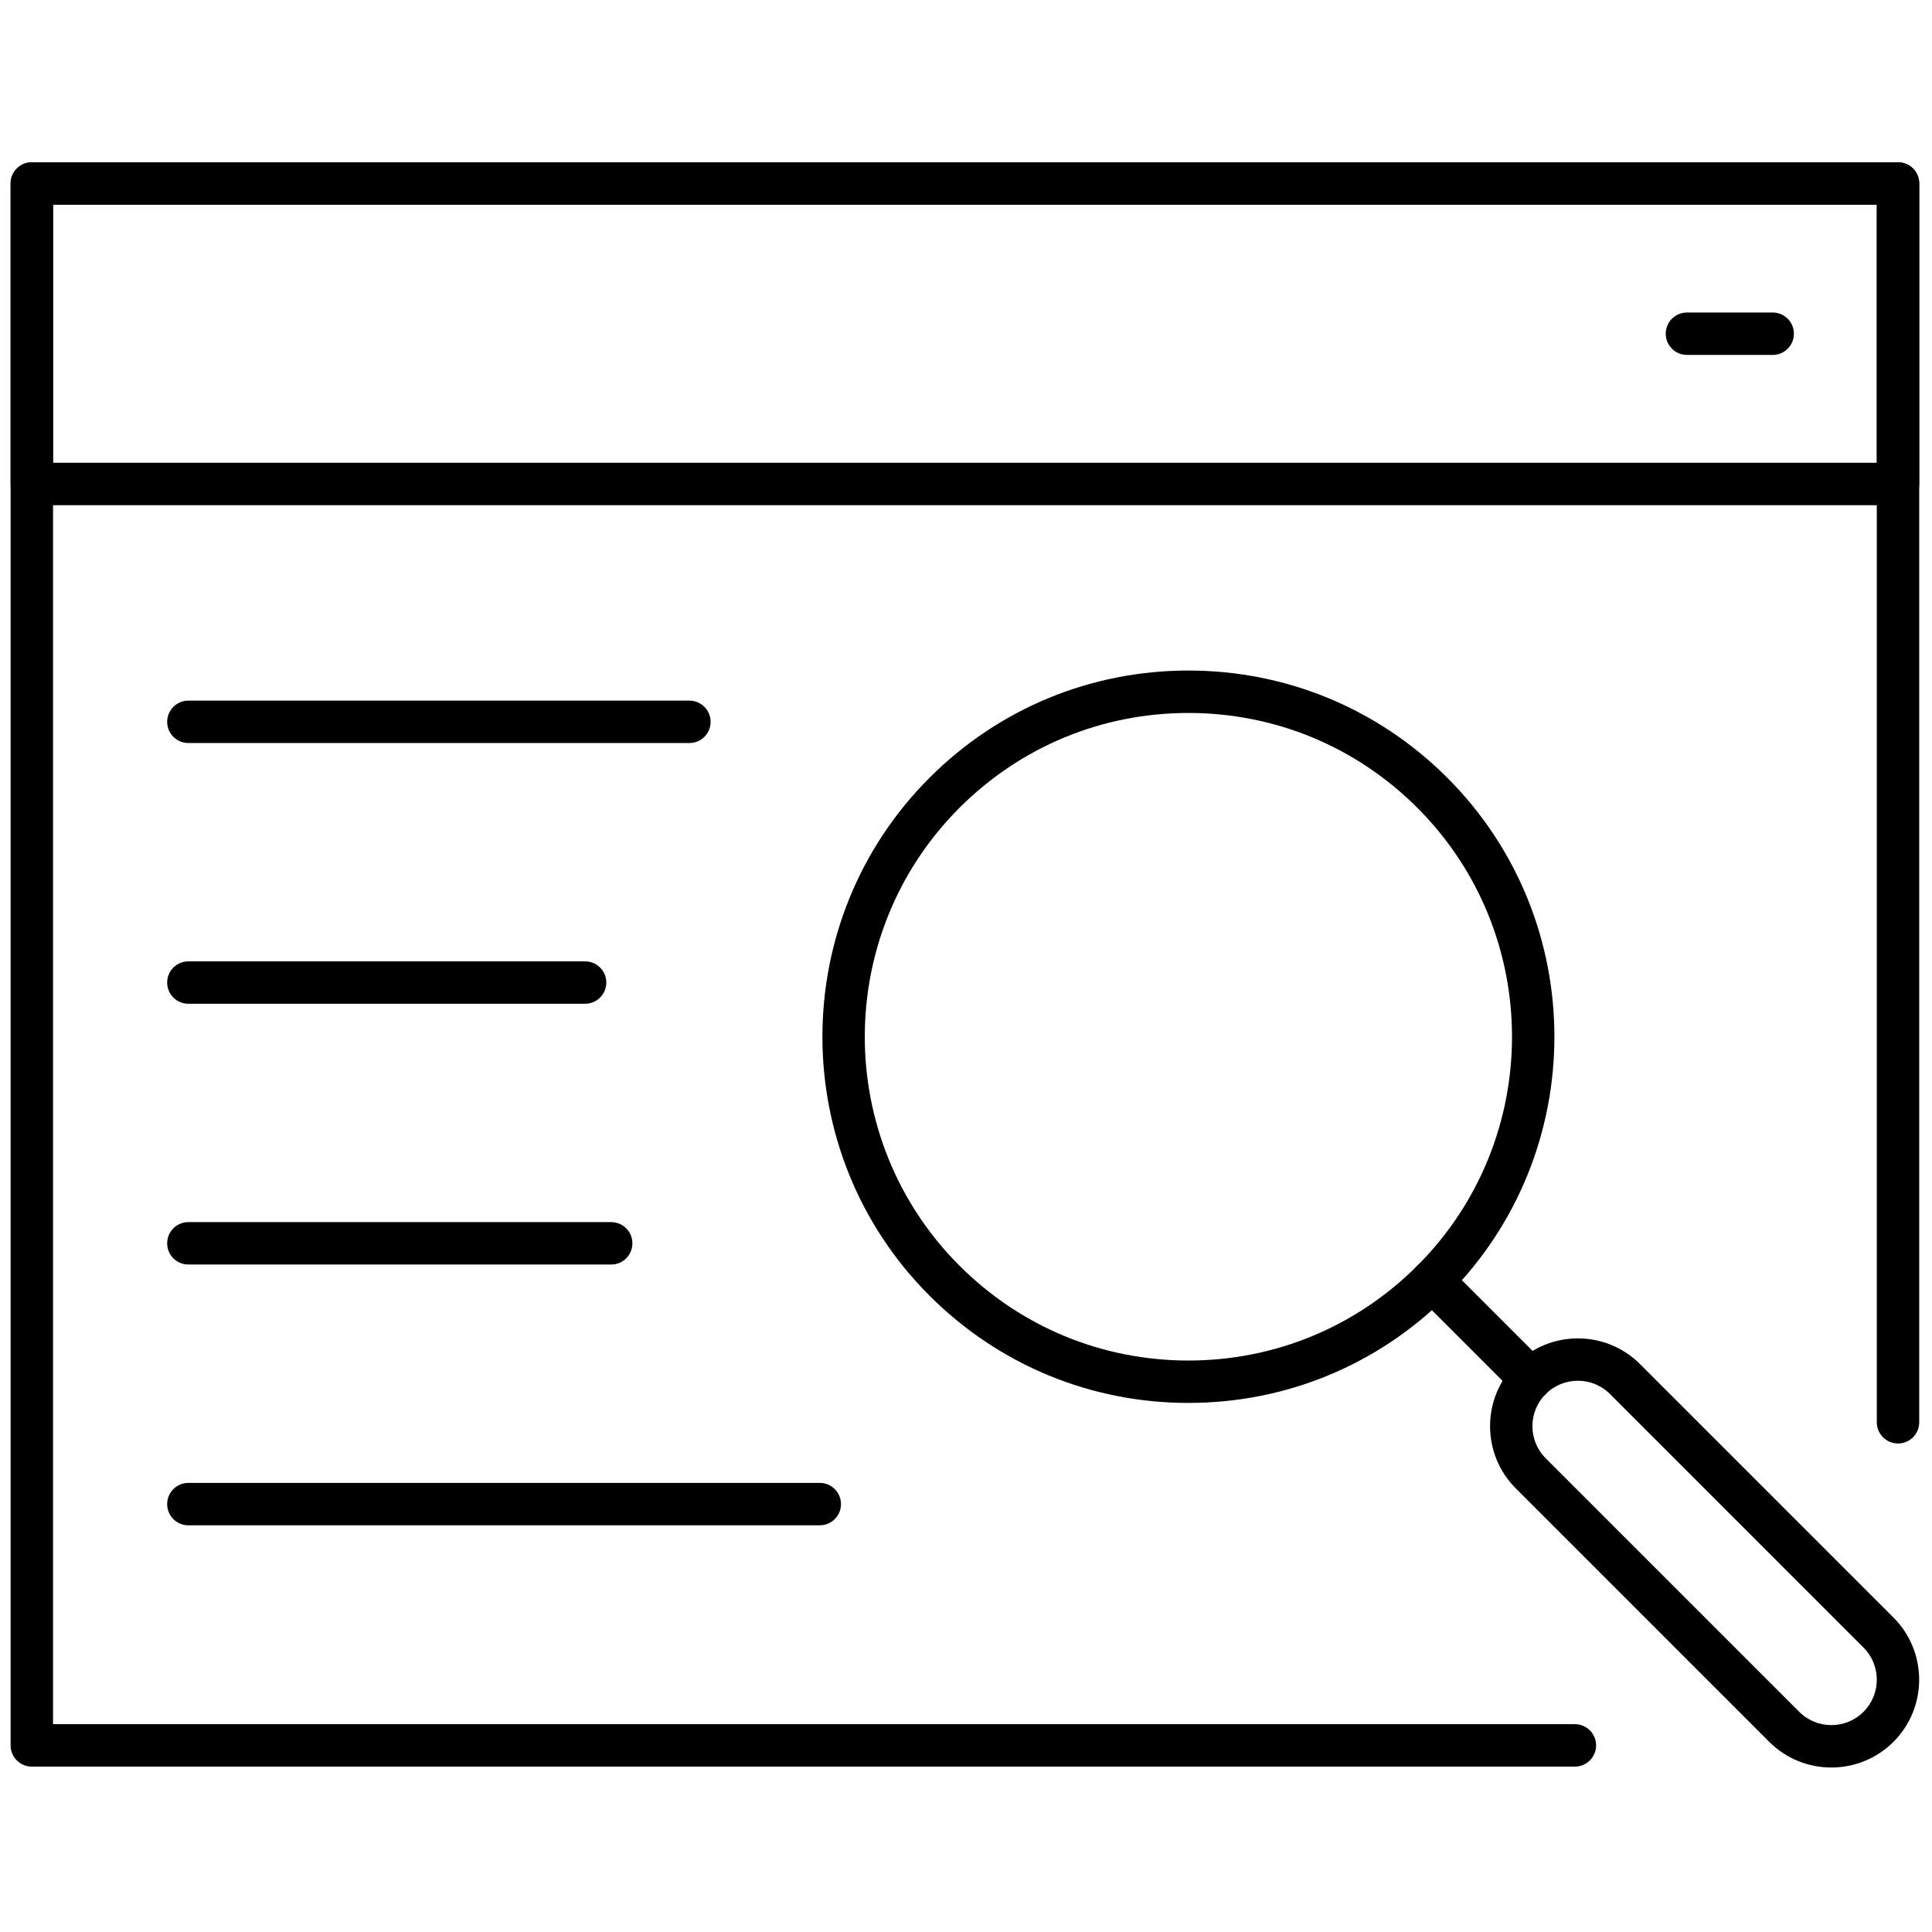 <svg xmlns="http://www.w3.org/2000/svg" xmlns:xlink="http://www.w3.org/1999/xlink" version="1.1" width="256" height="256" viewBox="0 0 256 256" xml:space="preserve">

<defs>
</defs>
<g style="stroke: none; stroke-width: 0; stroke-dasharray: none; stroke-linecap: butt; stroke-linejoin: miter; stroke-miterlimit: 10; fill: none; fill-rule: nonzero; opacity: 1;" transform="translate(1.407 1.407) scale(2.81 2.81)" >
	<path d="M 55.538 65.654 c -4.612 0 -8.948 -1.797 -12.209 -5.059 c -6.732 -6.732 -6.732 -17.687 0 -24.419 c 3.261 -3.262 7.598 -5.058 12.209 -5.058 c 4.612 0 8.949 1.796 12.21 5.058 l 0 0 c 6.732 6.732 6.732 17.687 0 24.419 C 64.487 63.857 60.15 65.654 55.538 65.654 z M 55.538 33.119 c -4.077 0 -7.911 1.588 -10.795 4.472 c -5.953 5.953 -5.953 15.638 0 21.591 c 2.884 2.884 6.718 4.473 10.795 4.473 c 4.078 0 7.912 -1.589 10.796 -4.473 c 5.952 -5.953 5.952 -15.638 0 -21.591 l 0 0 C 63.45 34.707 59.616 33.119 55.538 33.119 z" style="stroke: none; stroke-width: 1; stroke-dasharray: none; stroke-linecap: butt; stroke-linejoin: miter; stroke-miterlimit: 10; fill: rgb(0,0,0); fill-rule: nonzero; opacity: 1;" transform=" matrix(1 0 0 1 0 0) " stroke-linecap="round" />
	<path d="M 71.681 65.528 c -0.256 0 -0.512 -0.098 -0.707 -0.293 l -4.64 -4.64 c -0.391 -0.391 -0.391 -1.023 0 -1.414 s 1.023 -0.391 1.414 0 l 4.64 4.64 c 0.391 0.391 0.391 1.023 0 1.414 C 72.192 65.431 71.937 65.528 71.681 65.528 z" style="stroke: none; stroke-width: 1; stroke-dasharray: none; stroke-linecap: butt; stroke-linejoin: miter; stroke-miterlimit: 10; fill: rgb(0,0,0); fill-rule: nonzero; opacity: 1;" transform=" matrix(1 0 0 1 0 0) " stroke-linecap="round" />
	<path d="M 85.856 82.846 c -1.061 0 -2.122 -0.404 -2.93 -1.212 L 70.974 69.681 c -1.615 -1.615 -1.615 -4.244 0 -5.859 s 4.244 -1.615 5.859 0 l 11.953 11.953 c 1.615 1.615 1.615 4.244 0 5.859 C 87.979 82.441 86.917 82.846 85.856 82.846 z M 73.903 64.608 c -0.549 0 -1.098 0.209 -1.516 0.627 c -0.836 0.836 -0.836 2.195 0 3.031 L 84.341 80.22 c 0.836 0.836 2.195 0.836 3.031 0 s 0.836 -2.195 0 -3.031 L 75.419 65.235 C 75.001 64.817 74.452 64.608 73.903 64.608 z" style="stroke: none; stroke-width: 1; stroke-dasharray: none; stroke-linecap: butt; stroke-linejoin: miter; stroke-miterlimit: 10; fill: rgb(0,0,0); fill-rule: nonzero; opacity: 1;" transform=" matrix(1 0 0 1 0 0) " stroke-linecap="round" />
	<path d="M 89 23.321 H 1 c -0.552 0 -1 -0.448 -1 -1 V 8.152 c 0 -0.552 0.448 -1 1 -1 h 88 c 0.553 0 1 0.448 1 1 v 14.168 C 90 22.873 89.553 23.321 89 23.321 z M 2 21.321 h 86 V 9.152 H 2 V 21.321 z" style="stroke: none; stroke-width: 1; stroke-dasharray: none; stroke-linecap: butt; stroke-linejoin: miter; stroke-miterlimit: 10; fill: rgb(0,0,0); fill-rule: nonzero; opacity: 1;" transform=" matrix(1 0 0 1 0 0) " stroke-linecap="round" />
	<path d="M 83.091 16.236 h -4.044 c -0.553 0 -1 -0.448 -1 -1 s 0.447 -1 1 -1 h 4.044 c 0.553 0 1 0.448 1 1 S 83.644 16.236 83.091 16.236 z" style="stroke: none; stroke-width: 1; stroke-dasharray: none; stroke-linecap: butt; stroke-linejoin: miter; stroke-miterlimit: 10; fill: rgb(0,0,0); fill-rule: nonzero; opacity: 1;" transform=" matrix(1 0 0 1 0 0) " stroke-linecap="round" />
	<path d="M 32.008 34.537 H 8.382 c -0.552 0 -1 -0.448 -1 -1 s 0.448 -1 1 -1 h 23.626 c 0.552 0 1 0.448 1 1 S 32.56 34.537 32.008 34.537 z" style="stroke: none; stroke-width: 1; stroke-dasharray: none; stroke-linecap: butt; stroke-linejoin: miter; stroke-miterlimit: 10; fill: rgb(0,0,0); fill-rule: nonzero; opacity: 1;" transform=" matrix(1 0 0 1 0 0) " stroke-linecap="round" />
	<path d="M 27.089 46.832 H 8.382 c -0.552 0 -1 -0.447 -1 -1 s 0.448 -1 1 -1 h 18.708 c 0.552 0 1 0.448 1 1 S 27.642 46.832 27.089 46.832 z" style="stroke: none; stroke-width: 1; stroke-dasharray: none; stroke-linecap: butt; stroke-linejoin: miter; stroke-miterlimit: 10; fill: rgb(0,0,0); fill-rule: nonzero; opacity: 1;" transform=" matrix(1 0 0 1 0 0) " stroke-linecap="round" />
	<path d="M 28.319 59.128 H 8.382 c -0.552 0 -1 -0.447 -1 -1 s 0.448 -1 1 -1 h 19.938 c 0.552 0 1 0.447 1 1 S 28.872 59.128 28.319 59.128 z" style="stroke: none; stroke-width: 1; stroke-dasharray: none; stroke-linecap: butt; stroke-linejoin: miter; stroke-miterlimit: 10; fill: rgb(0,0,0); fill-rule: nonzero; opacity: 1;" transform=" matrix(1 0 0 1 0 0) " stroke-linecap="round" />
	<path d="M 38.156 71.425 H 8.382 c -0.552 0 -1 -0.447 -1 -1 s 0.448 -1 1 -1 h 29.774 c 0.552 0 1 0.447 1 1 S 38.708 71.425 38.156 71.425 z" style="stroke: none; stroke-width: 1; stroke-dasharray: none; stroke-linecap: butt; stroke-linejoin: miter; stroke-miterlimit: 10; fill: rgb(0,0,0); fill-rule: nonzero; opacity: 1;" transform=" matrix(1 0 0 1 0 0) " stroke-linecap="round" />
	<path d="M 73.763 82.804 H 1 c -0.552 0 -1 -0.447 -1 -1 V 8.152 c 0 -0.552 0.448 -1 1 -1 h 88 c 0.553 0 1 0.448 1 1 v 58.415 c 0 0.553 -0.447 1 -1 1 s -1 -0.447 -1 -1 V 9.152 H 2 v 71.651 h 71.763 c 0.553 0 1 0.447 1 1 S 74.315 82.804 73.763 82.804 z" style="stroke: none; stroke-width: 1; stroke-dasharray: none; stroke-linecap: butt; stroke-linejoin: miter; stroke-miterlimit: 10; fill: rgb(0,0,0); fill-rule: nonzero; opacity: 1;" transform=" matrix(1 0 0 1 0 0) " stroke-linecap="round" />
</g>
</svg>
